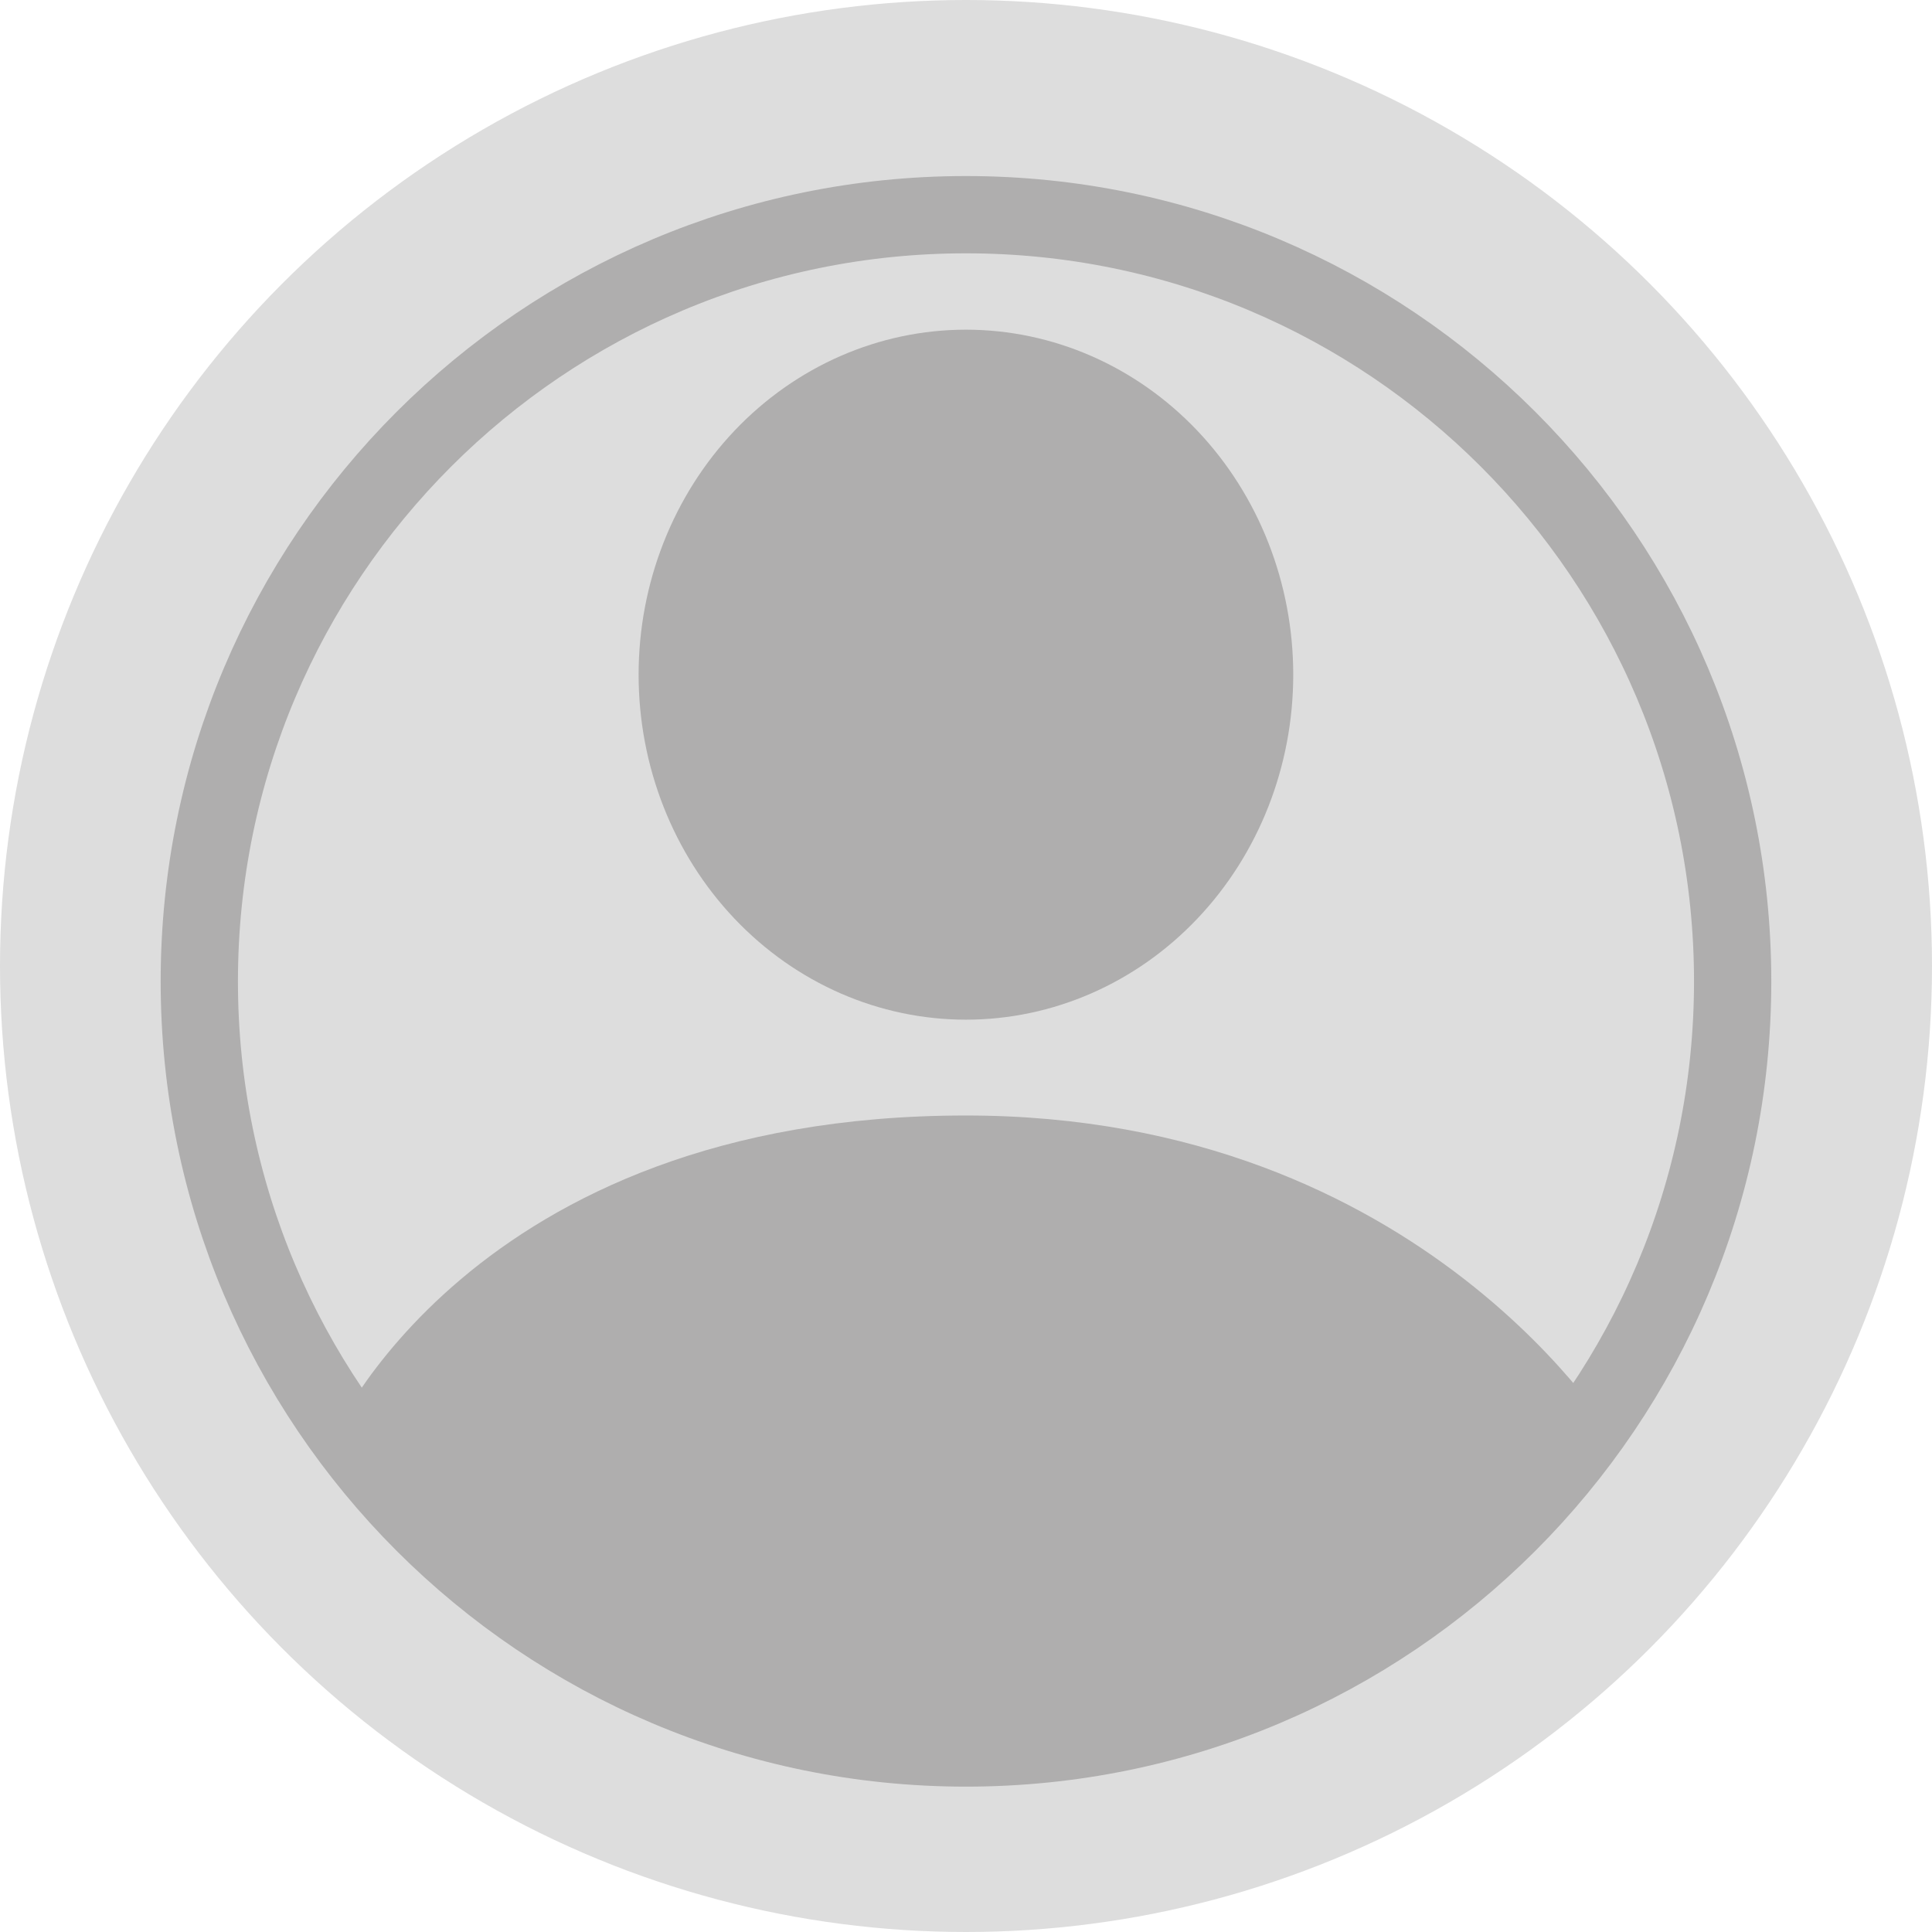 <svg width="50" height="50" viewBox="0 0 50 50" fill="none" xmlns="http://www.w3.org/2000/svg">
<circle cx="25" cy="25" r="25" fill="#DDDDDD"/>
<path d="M25 5.556C14.041 5.556 5.158 14.439 5.158 25.397C5.158 36.355 14.041 45.238 25 45.238C35.958 45.238 44.841 36.355 44.841 25.397C44.841 14.439 35.958 5.556 25 5.556Z" stroke="#AFAEAE" stroke-width="2" stroke-linecap="round" stroke-linejoin="round"/>
<path d="M8.531 37.34C8.531 37.34 12.103 28.869 24.998 28.869C36.904 28.869 41.865 37.34 41.865 37.34L35.714 43.056L25 46.032L14.087 43.056L8.531 37.34ZM24.998 26.389C27.245 26.389 29.399 25.449 30.988 23.774C32.577 22.1 33.469 19.829 33.469 17.461C33.469 15.093 32.577 12.822 30.988 11.147C29.399 9.473 27.245 8.532 24.998 8.532C22.752 8.532 20.597 9.473 19.008 11.147C17.42 12.822 16.527 15.093 16.527 17.461C16.527 19.829 17.42 22.1 19.008 23.774C20.597 25.449 22.752 26.389 24.998 26.389Z" fill="#AFAEAE"/>
</svg>

